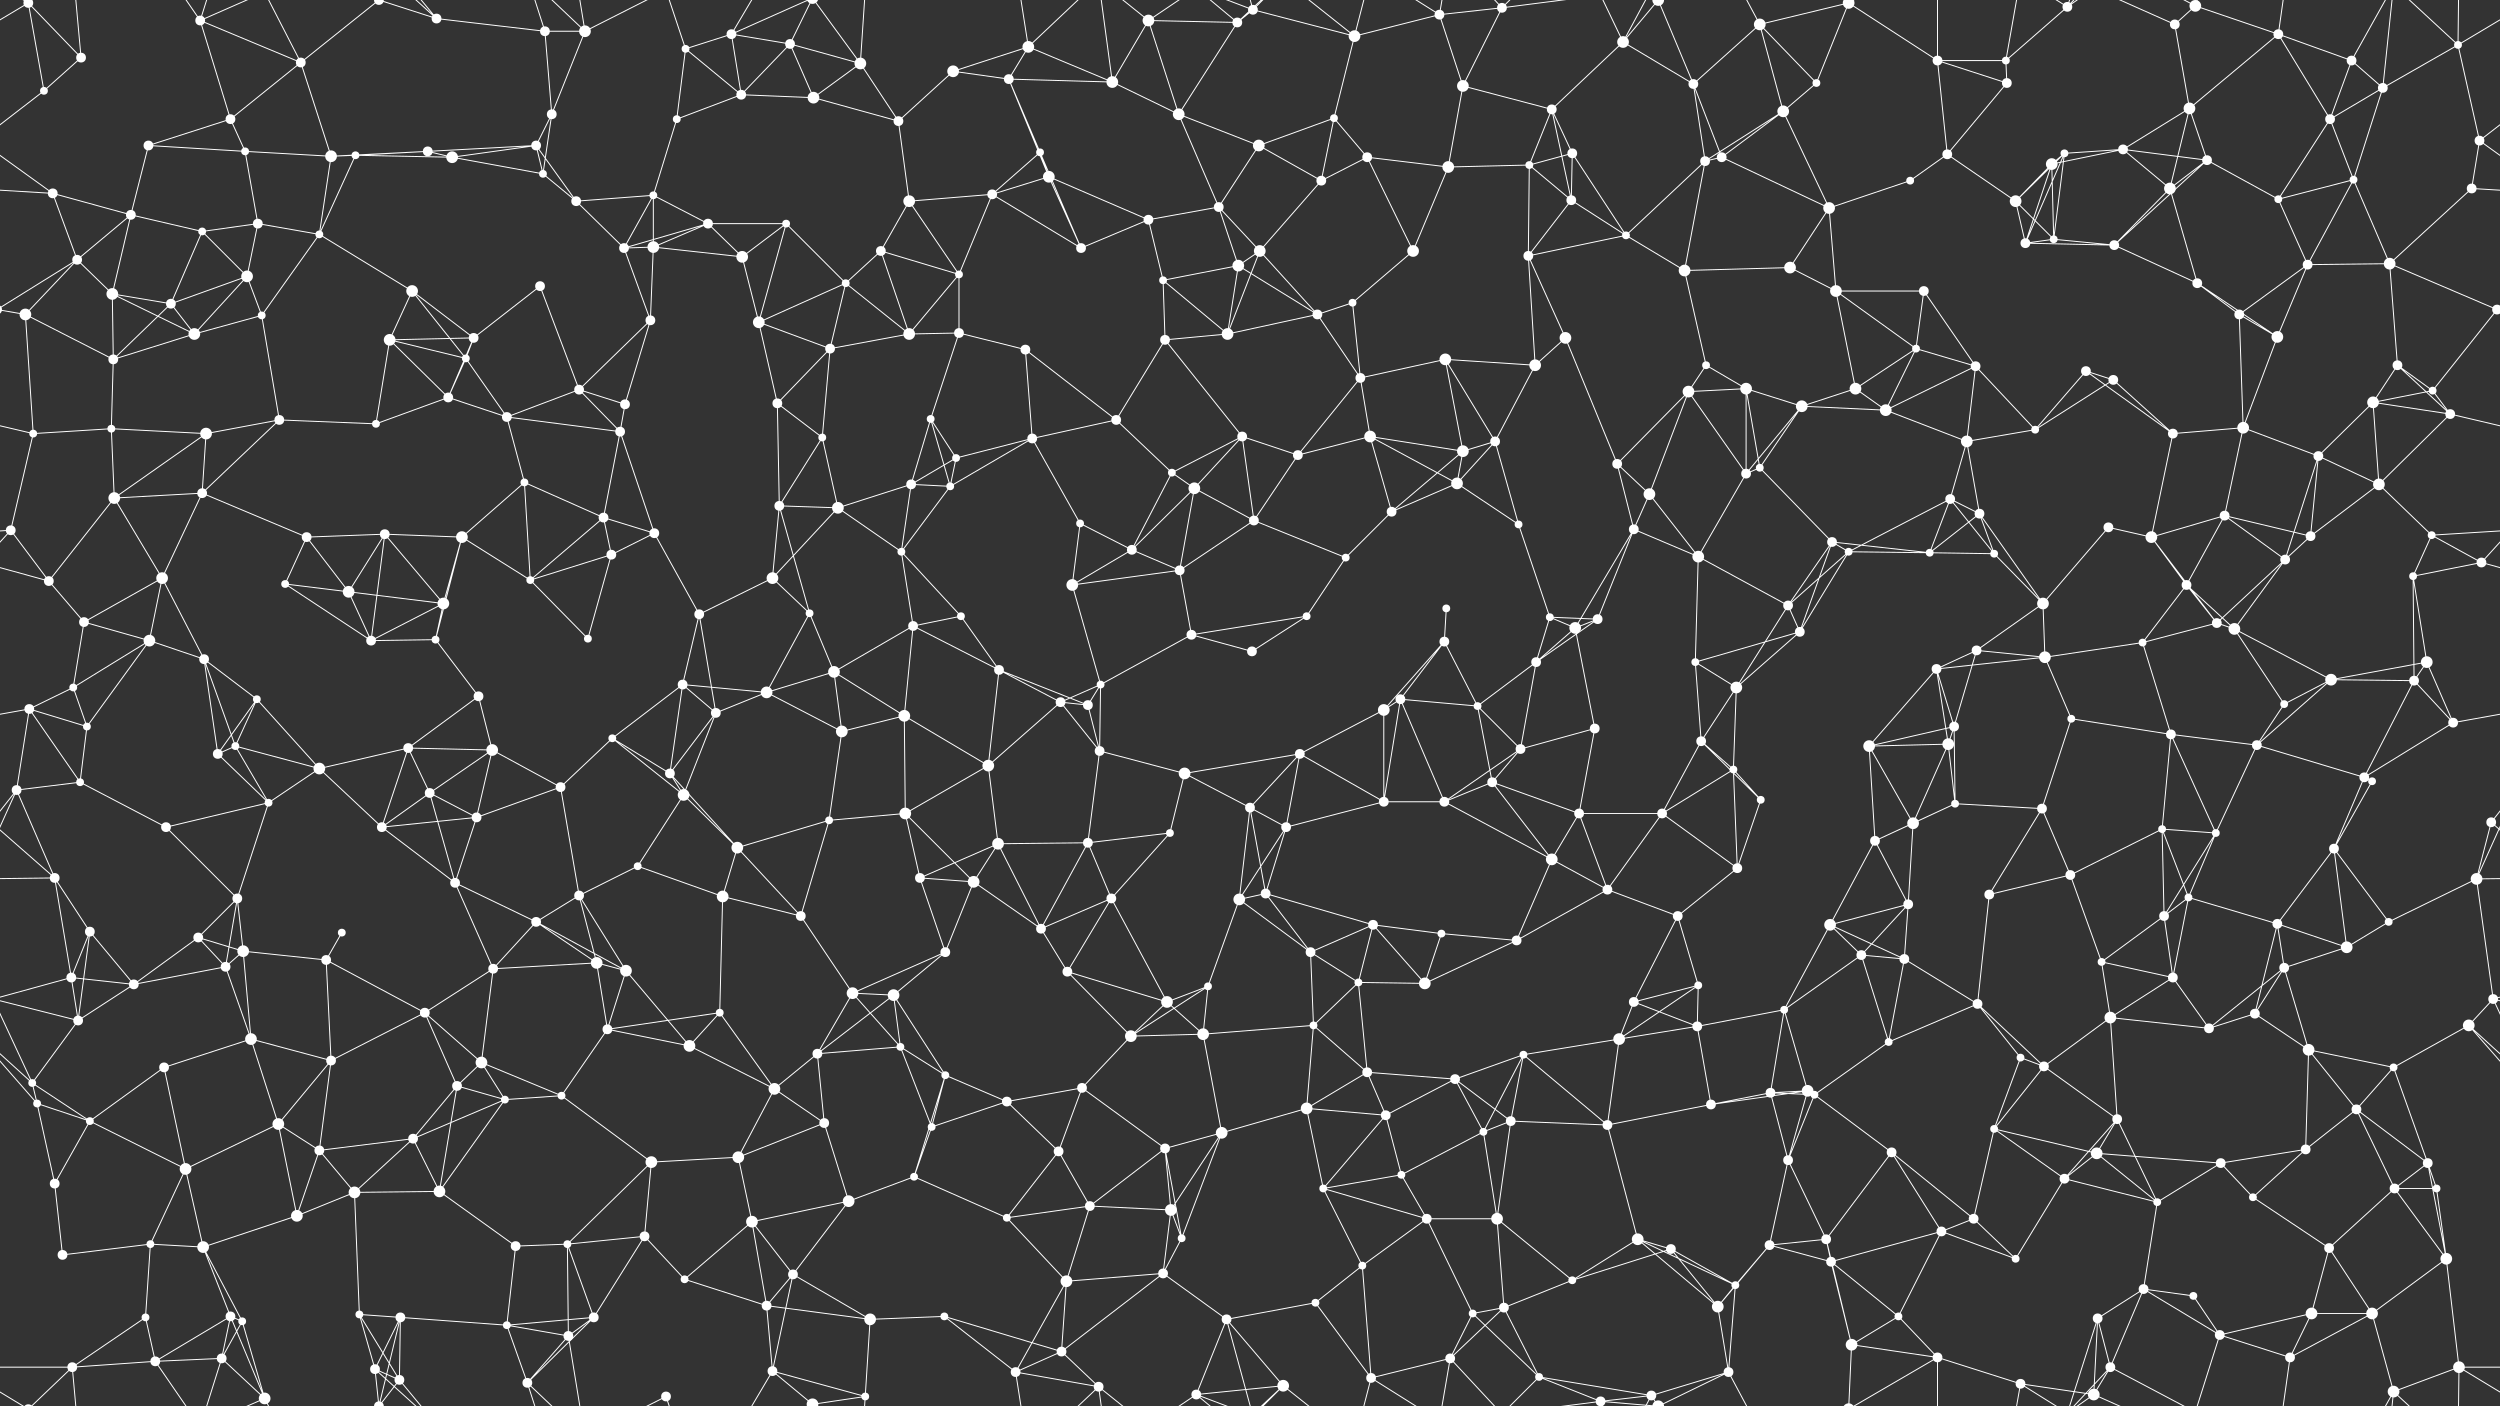 <svg xmlns="http://www.w3.org/2000/svg" width="2560" height="1440" fill="#fff"><rect width="100%" height="100%" fill="#333333" stroke="none"/><circle cx="29" cy="3" r="5"/><circle cx="29" cy="1443" r="5"/><circle cx="83" cy="59" r="5"/><circle cx="205" cy="21" r="5"/><circle cx="308" cy="64" r="5"/><circle cx="388" cy="0" r="5"/><circle cx="388" cy="1440" r="5"/><circle cx="447" cy="19" r="5"/><circle cx="558" cy="32" r="5"/><circle cx="599" cy="32" r="6"/><circle cx="702" cy="50" r="4"/><circle cx="749" cy="35" r="5"/><circle cx="809" cy="45" r="5"/><circle cx="881" cy="65" r="6"/><circle cx="976" cy="73" r="6"/><circle cx="1053" cy="48" r="6"/><circle cx="1176" cy="21" r="6"/><circle cx="1267" cy="23" r="5"/><circle cx="1283" cy="10" r="5"/><circle cx="1387" cy="37" r="6"/><circle cx="1474" cy="15" r="5"/><circle cx="1538" cy="8" r="5"/><circle cx="1662" cy="43" r="6"/><circle cx="1698" cy="0" r="6"/><circle cx="1698" cy="1440" r="6"/><circle cx="1802" cy="25" r="6"/><circle cx="1893" cy="3" r="6"/><circle cx="1893" cy="1443" r="6"/><circle cx="1984" cy="62" r="5"/><circle cx="2054" cy="62" r="4"/><circle cx="2117" cy="7" r="5"/><circle cx="2227" cy="25" r="5"/><circle cx="2248" cy="6" r="6"/><circle cx="2248" cy="1446" r="6"/><circle cx="2333" cy="35" r="5"/><circle cx="2408" cy="62" r="5"/><circle cx="2517" cy="46" r="4"/><circle cx="45" cy="93" r="4"/><circle cx="152" cy="149" r="5"/><circle cx="236" cy="122" r="5"/><circle cx="251" cy="155" r="4"/><circle cx="364" cy="159" r="4"/><circle cx="438" cy="155" r="5"/><circle cx="549" cy="149" r="5"/><circle cx="565" cy="117" r="5"/><circle cx="693" cy="122" r="4"/><circle cx="759" cy="97" r="5"/><circle cx="833" cy="100" r="6"/><circle cx="920" cy="124" r="5"/><circle cx="1033" cy="81" r="5"/><circle cx="1065" cy="156" r="4"/><circle cx="1139" cy="84" r="6"/><circle cx="1207" cy="117" r="6"/><circle cx="1289" cy="149" r="6"/><circle cx="1366" cy="121" r="4"/><circle cx="1498" cy="88" r="6"/><circle cx="1589" cy="112" r="5"/><circle cx="1610" cy="157" r="5"/><circle cx="1734" cy="86" r="5"/><circle cx="1826" cy="114" r="6"/><circle cx="1860" cy="85" r="4"/><circle cx="1994" cy="158" r="5"/><circle cx="2055" cy="85" r="5"/><circle cx="2114" cy="157" r="4"/><circle cx="2174" cy="153" r="5"/><circle cx="2242" cy="111" r="6"/><circle cx="2386" cy="122" r="5"/><circle cx="2440" cy="90" r="5"/><circle cx="2539" cy="144" r="5"/><circle cx="54" cy="198" r="5"/><circle cx="134" cy="220" r="5"/><circle cx="207" cy="237" r="4"/><circle cx="264" cy="229" r="5"/><circle cx="339" cy="160" r="6"/><circle cx="463" cy="161" r="6"/><circle cx="556" cy="178" r="4"/><circle cx="590" cy="206" r="5"/><circle cx="669" cy="200" r="4"/><circle cx="725" cy="229" r="5"/><circle cx="805" cy="229" r="4"/><circle cx="931" cy="206" r="6"/><circle cx="1016" cy="199" r="5"/><circle cx="1074" cy="181" r="6"/><circle cx="1176" cy="225" r="5"/><circle cx="1248" cy="212" r="5"/><circle cx="1353" cy="185" r="5"/><circle cx="1400" cy="161" r="5"/><circle cx="1483" cy="171" r="6"/><circle cx="1566" cy="169" r="4"/><circle cx="1609" cy="205" r="5"/><circle cx="1746" cy="165" r="5"/><circle cx="1763" cy="161" r="5"/><circle cx="1873" cy="213" r="6"/><circle cx="1956" cy="185" r="4"/><circle cx="2064" cy="206" r="6"/><circle cx="2101" cy="168" r="6"/><circle cx="2222" cy="193" r="6"/><circle cx="2260" cy="164" r="5"/><circle cx="2333" cy="204" r="4"/><circle cx="2410" cy="184" r="4"/><circle cx="2531" cy="193" r="5"/><circle cx="79" cy="266" r="5"/><circle cx="115" cy="301" r="6"/><circle cx="175" cy="311" r="5"/><circle cx="253" cy="283" r="6"/><circle cx="327" cy="240" r="4"/><circle cx="422" cy="298" r="6"/><circle cx="553" cy="293" r="5"/><circle cx="639" cy="254" r="5"/><circle cx="669" cy="253" r="6"/><circle cx="760" cy="263" r="6"/><circle cx="866" cy="290" r="4"/><circle cx="902" cy="257" r="5"/><circle cx="982" cy="281" r="4"/><circle cx="1107" cy="254" r="5"/><circle cx="1191" cy="287" r="4"/><circle cx="1268" cy="272" r="6"/><circle cx="1290" cy="257" r="6"/><circle cx="1385" cy="310" r="4"/><circle cx="1447" cy="257" r="6"/><circle cx="1565" cy="262" r="5"/><circle cx="1665" cy="241" r="4"/><circle cx="1725" cy="277" r="6"/><circle cx="1833" cy="274" r="6"/><circle cx="1880" cy="298" r="6"/><circle cx="1970" cy="298" r="5"/><circle cx="2074" cy="249" r="5"/><circle cx="2103" cy="245" r="4"/><circle cx="2165" cy="251" r="5"/><circle cx="2250" cy="290" r="5"/><circle cx="2363" cy="271" r="5"/><circle cx="2447" cy="270" r="6"/><circle cx="2557" cy="317" r="5"/><circle cx="-3" cy="317" r="5"/><circle cx="26" cy="322" r="6"/><circle cx="116" cy="368" r="5"/><circle cx="199" cy="342" r="6"/><circle cx="268" cy="323" r="4"/><circle cx="399" cy="348" r="6"/><circle cx="477" cy="367" r="4"/><circle cx="485" cy="346" r="5"/><circle cx="593" cy="399" r="5"/><circle cx="666" cy="328" r="5"/><circle cx="777" cy="330" r="6"/><circle cx="850" cy="357" r="5"/><circle cx="931" cy="342" r="6"/><circle cx="982" cy="341" r="5"/><circle cx="1050" cy="358" r="5"/><circle cx="1193" cy="348" r="5"/><circle cx="1257" cy="342" r="6"/><circle cx="1349" cy="322" r="5"/><circle cx="1393" cy="387" r="5"/><circle cx="1480" cy="368" r="6"/><circle cx="1572" cy="374" r="6"/><circle cx="1603" cy="346" r="6"/><circle cx="1747" cy="374" r="4"/><circle cx="1788" cy="398" r="6"/><circle cx="1900" cy="398" r="6"/><circle cx="1962" cy="357" r="4"/><circle cx="2023" cy="375" r="5"/><circle cx="2136" cy="380" r="5"/><circle cx="2164" cy="389" r="5"/><circle cx="2293" cy="322" r="5"/><circle cx="2332" cy="345" r="6"/><circle cx="2455" cy="374" r="5"/><circle cx="2491" cy="400" r="4"/><circle cx="34" cy="444" r="4"/><circle cx="114" cy="439" r="4"/><circle cx="211" cy="444" r="6"/><circle cx="286" cy="430" r="5"/><circle cx="385" cy="434" r="4"/><circle cx="459" cy="407" r="5"/><circle cx="519" cy="427" r="5"/><circle cx="635" cy="442" r="5"/><circle cx="640" cy="414" r="5"/><circle cx="796" cy="413" r="5"/><circle cx="842" cy="448" r="4"/><circle cx="953" cy="429" r="4"/><circle cx="979" cy="469" r="4"/><circle cx="1057" cy="449" r="5"/><circle cx="1143" cy="430" r="5"/><circle cx="1272" cy="447" r="5"/><circle cx="1329" cy="466" r="5"/><circle cx="1403" cy="447" r="6"/><circle cx="1498" cy="462" r="6"/><circle cx="1531" cy="452" r="5"/><circle cx="1656" cy="475" r="5"/><circle cx="1729" cy="401" r="6"/><circle cx="1802" cy="479" r="4"/><circle cx="1845" cy="416" r="6"/><circle cx="1931" cy="420" r="6"/><circle cx="2014" cy="452" r="6"/><circle cx="2084" cy="440" r="4"/><circle cx="2225" cy="444" r="5"/><circle cx="2297" cy="438" r="6"/><circle cx="2374" cy="467" r="5"/><circle cx="2430" cy="412" r="6"/><circle cx="2509" cy="424" r="5"/><circle cx="11" cy="543" r="5"/><circle cx="117" cy="510" r="6"/><circle cx="207" cy="505" r="5"/><circle cx="314" cy="550" r="5"/><circle cx="394" cy="547" r="5"/><circle cx="473" cy="550" r="6"/><circle cx="537" cy="494" r="4"/><circle cx="618" cy="530" r="5"/><circle cx="670" cy="546" r="5"/><circle cx="798" cy="518" r="5"/><circle cx="858" cy="520" r="6"/><circle cx="933" cy="496" r="5"/><circle cx="973" cy="498" r="4"/><circle cx="1106" cy="536" r="4"/><circle cx="1200" cy="484" r="4"/><circle cx="1223" cy="500" r="6"/><circle cx="1284" cy="533" r="5"/><circle cx="1425" cy="524" r="5"/><circle cx="1492" cy="495" r="6"/><circle cx="1555" cy="537" r="4"/><circle cx="1673" cy="542" r="5"/><circle cx="1689" cy="506" r="6"/><circle cx="1788" cy="485" r="5"/><circle cx="1876" cy="555" r="5"/><circle cx="1997" cy="511" r="5"/><circle cx="2027" cy="526" r="5"/><circle cx="2159" cy="540" r="5"/><circle cx="2203" cy="550" r="6"/><circle cx="2278" cy="528" r="5"/><circle cx="2366" cy="549" r="5"/><circle cx="2436" cy="496" r="6"/><circle cx="2490" cy="548" r="4"/><circle cx="50" cy="595" r="5"/><circle cx="86" cy="637" r="5"/><circle cx="166" cy="592" r="6"/><circle cx="292" cy="598" r="4"/><circle cx="357" cy="606" r="6"/><circle cx="454" cy="618" r="6"/><circle cx="543" cy="594" r="4"/><circle cx="626" cy="568" r="5"/><circle cx="716" cy="629" r="5"/><circle cx="791" cy="592" r="6"/><circle cx="829" cy="628" r="4"/><circle cx="923" cy="565" r="4"/><circle cx="984" cy="631" r="4"/><circle cx="1098" cy="599" r="6"/><circle cx="1159" cy="563" r="5"/><circle cx="1208" cy="584" r="5"/><circle cx="1338" cy="631" r="4"/><circle cx="1378" cy="571" r="4"/><circle cx="1481" cy="623" r="4"/><circle cx="1587" cy="632" r="4"/><circle cx="1636" cy="634" r="5"/><circle cx="1739" cy="570" r="6"/><circle cx="1831" cy="620" r="5"/><circle cx="1893" cy="565" r="4"/><circle cx="1976" cy="566" r="4"/><circle cx="2042" cy="567" r="4"/><circle cx="2092" cy="618" r="6"/><circle cx="2239" cy="599" r="5"/><circle cx="2270" cy="638" r="5"/><circle cx="2340" cy="573" r="5"/><circle cx="2471" cy="590" r="4"/><circle cx="2541" cy="576" r="5"/><circle cx="75" cy="704" r="4"/><circle cx="153" cy="656" r="6"/><circle cx="209" cy="675" r="5"/><circle cx="263" cy="716" r="4"/><circle cx="380" cy="656" r="5"/><circle cx="446" cy="655" r="4"/><circle cx="490" cy="713" r="5"/><circle cx="602" cy="654" r="4"/><circle cx="699" cy="701" r="5"/><circle cx="785" cy="709" r="6"/><circle cx="854" cy="688" r="6"/><circle cx="935" cy="641" r="5"/><circle cx="1023" cy="686" r="5"/><circle cx="1086" cy="719" r="5"/><circle cx="1127" cy="701" r="4"/><circle cx="1220" cy="650" r="5"/><circle cx="1282" cy="667" r="5"/><circle cx="1434" cy="716" r="5"/><circle cx="1479" cy="657" r="5"/><circle cx="1573" cy="678" r="5"/><circle cx="1613" cy="643" r="6"/><circle cx="1736" cy="678" r="4"/><circle cx="1778" cy="704" r="6"/><circle cx="1843" cy="647" r="5"/><circle cx="1983" cy="685" r="5"/><circle cx="2024" cy="666" r="5"/><circle cx="2094" cy="673" r="6"/><circle cx="2194" cy="658" r="4"/><circle cx="2288" cy="644" r="6"/><circle cx="2387" cy="696" r="6"/><circle cx="2472" cy="697" r="5"/><circle cx="2485" cy="678" r="6"/><circle cx="30" cy="726" r="5"/><circle cx="89" cy="744" r="4"/><circle cx="223" cy="772" r="5"/><circle cx="241" cy="764" r="4"/><circle cx="327" cy="787" r="6"/><circle cx="418" cy="766" r="5"/><circle cx="504" cy="768" r="6"/><circle cx="627" cy="756" r="4"/><circle cx="686" cy="792" r="5"/><circle cx="733" cy="730" r="5"/><circle cx="862" cy="749" r="6"/><circle cx="926" cy="733" r="6"/><circle cx="1012" cy="784" r="6"/><circle cx="1114" cy="722" r="5"/><circle cx="1126" cy="769" r="5"/><circle cx="1213" cy="792" r="6"/><circle cx="1331" cy="772" r="5"/><circle cx="1417" cy="727" r="6"/><circle cx="1513" cy="723" r="4"/><circle cx="1557" cy="767" r="5"/><circle cx="1633" cy="746" r="5"/><circle cx="1742" cy="759" r="5"/><circle cx="1775" cy="788" r="4"/><circle cx="1914" cy="764" r="6"/><circle cx="1995" cy="762" r="6"/><circle cx="2001" cy="744" r="5"/><circle cx="2121" cy="736" r="4"/><circle cx="2223" cy="752" r="5"/><circle cx="2311" cy="763" r="5"/><circle cx="2339" cy="721" r="4"/><circle cx="2421" cy="796" r="5"/><circle cx="2512" cy="740" r="5"/><circle cx="17" cy="809" r="5"/><circle cx="82" cy="801" r="4"/><circle cx="170" cy="847" r="5"/><circle cx="275" cy="822" r="4"/><circle cx="391" cy="847" r="5"/><circle cx="440" cy="812" r="5"/><circle cx="488" cy="837" r="5"/><circle cx="574" cy="806" r="5"/><circle cx="700" cy="814" r="6"/><circle cx="755" cy="868" r="6"/><circle cx="849" cy="840" r="4"/><circle cx="927" cy="833" r="6"/><circle cx="1022" cy="864" r="6"/><circle cx="1114" cy="863" r="5"/><circle cx="1198" cy="853" r="4"/><circle cx="1280" cy="827" r="5"/><circle cx="1317" cy="847" r="5"/><circle cx="1417" cy="821" r="5"/><circle cx="1479" cy="821" r="5"/><circle cx="1528" cy="801" r="5"/><circle cx="1617" cy="833" r="5"/><circle cx="1702" cy="833" r="5"/><circle cx="1803" cy="819" r="4"/><circle cx="1920" cy="861" r="5"/><circle cx="1959" cy="843" r="6"/><circle cx="2002" cy="823" r="4"/><circle cx="2091" cy="828" r="5"/><circle cx="2214" cy="849" r="4"/><circle cx="2269" cy="853" r="4"/><circle cx="2390" cy="869" r="5"/><circle cx="2429" cy="800" r="4"/><circle cx="2551" cy="842" r="5"/><circle cx="56" cy="899" r="5"/><circle cx="92" cy="954" r="5"/><circle cx="203" cy="960" r="5"/><circle cx="243" cy="920" r="5"/><circle cx="350" cy="955" r="4"/><circle cx="466" cy="904" r="5"/><circle cx="549" cy="944" r="5"/><circle cx="593" cy="917" r="5"/><circle cx="653" cy="887" r="4"/><circle cx="740" cy="918" r="6"/><circle cx="820" cy="938" r="5"/><circle cx="942" cy="899" r="5"/><circle cx="997" cy="903" r="6"/><circle cx="1066" cy="951" r="5"/><circle cx="1138" cy="920" r="5"/><circle cx="1269" cy="921" r="6"/><circle cx="1296" cy="915" r="5"/><circle cx="1406" cy="947" r="5"/><circle cx="1476" cy="956" r="4"/><circle cx="1589" cy="880" r="6"/><circle cx="1646" cy="911" r="5"/><circle cx="1718" cy="938" r="5"/><circle cx="1779" cy="889" r="5"/><circle cx="1874" cy="947" r="6"/><circle cx="1954" cy="926" r="5"/><circle cx="2037" cy="916" r="5"/><circle cx="2120" cy="896" r="5"/><circle cx="2216" cy="938" r="5"/><circle cx="2241" cy="919" r="4"/><circle cx="2332" cy="946" r="5"/><circle cx="2446" cy="944" r="4"/><circle cx="2536" cy="900" r="6"/><circle cx="73" cy="1001" r="5"/><circle cx="137" cy="1008" r="5"/><circle cx="231" cy="990" r="5"/><circle cx="249" cy="974" r="6"/><circle cx="334" cy="983" r="5"/><circle cx="435" cy="1037" r="5"/><circle cx="505" cy="992" r="5"/><circle cx="611" cy="986" r="6"/><circle cx="641" cy="994" r="6"/><circle cx="737" cy="1037" r="4"/><circle cx="873" cy="1017" r="6"/><circle cx="915" cy="1019" r="6"/><circle cx="968" cy="975" r="5"/><circle cx="1093" cy="995" r="5"/><circle cx="1195" cy="1026" r="6"/><circle cx="1237" cy="1010" r="4"/><circle cx="1342" cy="975" r="5"/><circle cx="1391" cy="1006" r="4"/><circle cx="1459" cy="1007" r="6"/><circle cx="1553" cy="963" r="5"/><circle cx="1673" cy="1026" r="5"/><circle cx="1739" cy="1009" r="4"/><circle cx="1827" cy="1034" r="4"/><circle cx="1906" cy="978" r="5"/><circle cx="1950" cy="982" r="5"/><circle cx="2025" cy="1028" r="5"/><circle cx="2152" cy="985" r="4"/><circle cx="2225" cy="1001" r="5"/><circle cx="2309" cy="1038" r="5"/><circle cx="2339" cy="991" r="5"/><circle cx="2403" cy="970" r="6"/><circle cx="2553" cy="1023" r="5"/><circle cx="33" cy="1109" r="4"/><circle cx="80" cy="1045" r="5"/><circle cx="168" cy="1093" r="5"/><circle cx="257" cy="1064" r="6"/><circle cx="339" cy="1086" r="5"/><circle cx="468" cy="1112" r="5"/><circle cx="493" cy="1088" r="6"/><circle cx="622" cy="1054" r="5"/><circle cx="706" cy="1071" r="6"/><circle cx="793" cy="1115" r="6"/><circle cx="837" cy="1079" r="5"/><circle cx="922" cy="1072" r="4"/><circle cx="968" cy="1101" r="4"/><circle cx="1108" cy="1114" r="5"/><circle cx="1158" cy="1061" r="6"/><circle cx="1232" cy="1059" r="6"/><circle cx="1345" cy="1050" r="4"/><circle cx="1400" cy="1098" r="5"/><circle cx="1490" cy="1105" r="5"/><circle cx="1560" cy="1080" r="4"/><circle cx="1658" cy="1064" r="6"/><circle cx="1738" cy="1051" r="5"/><circle cx="1813" cy="1119" r="5"/><circle cx="1851" cy="1117" r="6"/><circle cx="1934" cy="1067" r="4"/><circle cx="2069" cy="1083" r="4"/><circle cx="2093" cy="1092" r="5"/><circle cx="2161" cy="1042" r="6"/><circle cx="2262" cy="1053" r="5"/><circle cx="2364" cy="1075" r="6"/><circle cx="2451" cy="1093" r="4"/><circle cx="2528" cy="1050" r="6"/><circle cx="38" cy="1130" r="4"/><circle cx="92" cy="1148" r="4"/><circle cx="190" cy="1197" r="6"/><circle cx="285" cy="1151" r="6"/><circle cx="327" cy="1178" r="5"/><circle cx="423" cy="1166" r="5"/><circle cx="517" cy="1126" r="4"/><circle cx="575" cy="1122" r="4"/><circle cx="667" cy="1190" r="6"/><circle cx="756" cy="1185" r="6"/><circle cx="844" cy="1150" r="5"/><circle cx="954" cy="1154" r="4"/><circle cx="1031" cy="1128" r="5"/><circle cx="1084" cy="1179" r="5"/><circle cx="1193" cy="1176" r="5"/><circle cx="1251" cy="1160" r="6"/><circle cx="1338" cy="1135" r="6"/><circle cx="1419" cy="1142" r="5"/><circle cx="1519" cy="1159" r="4"/><circle cx="1547" cy="1148" r="5"/><circle cx="1646" cy="1152" r="5"/><circle cx="1752" cy="1131" r="5"/><circle cx="1831" cy="1188" r="5"/><circle cx="1858" cy="1121" r="4"/><circle cx="1937" cy="1180" r="5"/><circle cx="2042" cy="1156" r="4"/><circle cx="2147" cy="1181" r="6"/><circle cx="2168" cy="1146" r="5"/><circle cx="2274" cy="1191" r="5"/><circle cx="2361" cy="1177" r="5"/><circle cx="2413" cy="1136" r="5"/><circle cx="2486" cy="1191" r="5"/><circle cx="56" cy="1212" r="5"/><circle cx="154" cy="1274" r="4"/><circle cx="208" cy="1277" r="6"/><circle cx="304" cy="1245" r="6"/><circle cx="363" cy="1221" r="6"/><circle cx="450" cy="1220" r="6"/><circle cx="528" cy="1276" r="5"/><circle cx="581" cy="1274" r="4"/><circle cx="660" cy="1266" r="5"/><circle cx="770" cy="1251" r="6"/><circle cx="869" cy="1230" r="6"/><circle cx="936" cy="1205" r="4"/><circle cx="1031" cy="1247" r="4"/><circle cx="1116" cy="1235" r="5"/><circle cx="1199" cy="1239" r="6"/><circle cx="1210" cy="1268" r="4"/><circle cx="1355" cy="1217" r="4"/><circle cx="1435" cy="1203" r="4"/><circle cx="1461" cy="1248" r="5"/><circle cx="1533" cy="1248" r="6"/><circle cx="1677" cy="1269" r="6"/><circle cx="1711" cy="1279" r="5"/><circle cx="1812" cy="1275" r="5"/><circle cx="1870" cy="1269" r="5"/><circle cx="1988" cy="1261" r="5"/><circle cx="2021" cy="1248" r="5"/><circle cx="2114" cy="1207" r="5"/><circle cx="2209" cy="1231" r="4"/><circle cx="2307" cy="1226" r="4"/><circle cx="2385" cy="1278" r="5"/><circle cx="2452" cy="1217" r="5"/><circle cx="2495" cy="1217" r="4"/><circle cx="64" cy="1285" r="5"/><circle cx="149" cy="1349" r="4"/><circle cx="236" cy="1348" r="5"/><circle cx="248" cy="1353" r="4"/><circle cx="368" cy="1346" r="4"/><circle cx="410" cy="1349" r="5"/><circle cx="519" cy="1357" r="4"/><circle cx="608" cy="1349" r="5"/><circle cx="701" cy="1310" r="4"/><circle cx="785" cy="1337" r="5"/><circle cx="812" cy="1305" r="5"/><circle cx="891" cy="1351" r="6"/><circle cx="967" cy="1348" r="4"/><circle cx="1092" cy="1312" r="6"/><circle cx="1191" cy="1304" r="5"/><circle cx="1256" cy="1351" r="5"/><circle cx="1347" cy="1334" r="4"/><circle cx="1395" cy="1296" r="4"/><circle cx="1508" cy="1345" r="4"/><circle cx="1540" cy="1339" r="5"/><circle cx="1610" cy="1311" r="4"/><circle cx="1759" cy="1338" r="6"/><circle cx="1777" cy="1316" r="4"/><circle cx="1875" cy="1292" r="5"/><circle cx="1944" cy="1348" r="4"/><circle cx="2064" cy="1289" r="4"/><circle cx="2148" cy="1350" r="5"/><circle cx="2195" cy="1320" r="5"/><circle cx="2246" cy="1327" r="4"/><circle cx="2367" cy="1345" r="6"/><circle cx="2429" cy="1345" r="6"/><circle cx="2505" cy="1289" r="6"/><circle cx="74" cy="1400" r="5"/><circle cx="159" cy="1394" r="5"/><circle cx="227" cy="1391" r="5"/><circle cx="271" cy="1432" r="6"/><circle cx="384" cy="1402" r="5"/><circle cx="409" cy="1413" r="5"/><circle cx="540" cy="1416" r="5"/><circle cx="582" cy="1368" r="5"/><circle cx="682" cy="1430" r="5"/><circle cx="791" cy="1404" r="5"/><circle cx="832" cy="1438" r="6"/><circle cx="832" cy="-2" r="6"/><circle cx="886" cy="1430" r="4"/><circle cx="1040" cy="1405" r="5"/><circle cx="1087" cy="1384" r="5"/><circle cx="1125" cy="1420" r="5"/><circle cx="1225" cy="1428" r="5"/><circle cx="1314" cy="1419" r="6"/><circle cx="1404" cy="1411" r="5"/><circle cx="1485" cy="1391" r="5"/><circle cx="1576" cy="1410" r="4"/><circle cx="1639" cy="1435" r="5"/><circle cx="1639" cy="-5" r="5"/><circle cx="1691" cy="1429" r="5"/><circle cx="1770" cy="1405" r="5"/><circle cx="1896" cy="1377" r="6"/><circle cx="1984" cy="1390" r="5"/><circle cx="2069" cy="1417" r="5"/><circle cx="2144" cy="1428" r="6"/><circle cx="2161" cy="1400" r="5"/><circle cx="2273" cy="1367" r="5"/><circle cx="2345" cy="1390" r="5"/><circle cx="2451" cy="1425" r="6"/><circle cx="2518" cy="1400" r="6"/><path stroke="#fff" d="M29 3L83 59M29 3L-43 46M29 3L45 93M29 3L74 -40M29 3L-42 -40M2589 3L2517 46M2589 3L2518 -40M29 1443L74 1400M29 1443L-42 1400M2589 1443L2518 1400M83 59L45 93M83 59L74 -40M83 1499L74 1400M205 21L308 64M205 21L236 122M205 21L159 -46M205 21L227 -49M205 21L271 -8M205 1461L159 1394M205 1461L227 1391M205 1461L271 1432M308 64L388 0M308 64L236 122M308 64L339 160M308 64L271 -8M308 1504L271 1432M388 0L447 19M388 0L410 -91M388 0L384 -38M388 0L409 -27M388 1440L410 1349M388 1440L384 1402M388 1440L409 1413M447 19L558 32M447 19L384 -38M447 19L409 -27M447 1459L384 1402M447 1459L409 1413M558 32L599 32M558 32L565 117M558 32L540 -24M558 1472L540 1416M599 32L565 117M599 32L540 -24M599 32L582 -72M599 32L682 -10M599 1472L540 1416M599 1472L582 1368M599 1472L682 1430M702 50L749 35M702 50L693 122M702 50L759 97M702 50L682 -10M702 1490L682 1430M749 35L809 45M749 35L759 97M749 35L791 -36M749 35L832 -2M749 1475L791 1404M749 1475L832 1438M809 45L881 65M809 45L759 97M809 45L833 100M809 45L832 -2M809 1485L832 1438M881 65L833 100M881 65L920 124M881 65L832 -2M881 65L886 -10M881 1505L832 1438M881 1505L886 1430M976 73L1053 48M976 73L920 124M976 73L1033 81M1053 48L1033 81M1053 48L1139 84M1053 48L1040 -35M1053 48L1125 -20M1053 1488L1040 1405M1053 1488L1125 1420M1176 21L1267 23M1176 21L1139 84M1176 21L1207 117M1176 21L1125 -20M1176 21L1225 -12M1176 1461L1125 1420M1176 1461L1225 1428M1267 23L1283 10M1267 23L1207 117M1267 23L1225 -12M1267 23L1314 -21M1267 1463L1225 1428M1267 1463L1314 1419M1283 10L1387 37M1283 10L1256 -89M1283 10L1225 -12M1283 10L1314 -21M1283 1450L1256 1351M1283 1450L1225 1428M1283 1450L1314 1419M1387 37L1474 15M1387 37L1366 121M1387 37L1314 -21M1387 37L1404 -29M1387 1477L1314 1419M1387 1477L1404 1411M1474 15L1538 8M1474 15L1498 88M1474 15L1404 -29M1474 15L1485 -49M1474 1455L1404 1411M1474 1455L1485 1391M1538 8L1498 88M1538 8L1485 -49M1538 8L1576 -30M1538 8L1639 -5M1538 1448L1485 1391M1538 1448L1576 1410M1538 1448L1639 1435M1662 43L1698 0M1662 43L1589 112M1662 43L1734 86M1662 43L1639 -5M1662 43L1691 -11M1662 1483L1639 1435M1662 1483L1691 1429M1698 0L1734 86M1698 0L1639 -5M1698 0L1691 -11M1698 0L1770 -35M1698 1440L1639 1435M1698 1440L1691 1429M1698 1440L1770 1405M1802 25L1893 3M1802 25L1734 86M1802 25L1826 114M1802 25L1860 85M1802 25L1770 -35M1802 1465L1770 1405M1893 3L1984 62M1893 3L1860 85M1893 3L1896 -63M1893 3L1984 -50M1893 1443L1896 1377M1893 1443L1984 1390M1984 62L2054 62M1984 62L1994 158M1984 62L2055 85M1984 62L1984 -50M1984 1502L1984 1390M2054 62L2117 7M2054 62L2055 85M2054 62L2069 -23M2054 1502L2069 1417M2117 7L2148 -90M2117 7L2069 -23M2117 7L2144 -12M2117 7L2161 -40M2117 1447L2148 1350M2117 1447L2069 1417M2117 1447L2144 1428M2117 1447L2161 1400M2227 25L2248 6M2227 25L2242 111M2227 25L2144 -12M2227 1465L2144 1428M2248 6L2333 35M2248 6L2161 -40M2248 6L2273 -73M2248 1446L2161 1400M2248 1446L2273 1367M2333 35L2408 62M2333 35L2242 111M2333 35L2386 122M2333 35L2345 -50M2333 1475L2345 1390M2408 62L2386 122M2408 62L2440 90M2408 62L2451 -15M2408 1502L2451 1425M2517 46L2440 90M2517 46L2539 144M2517 46L2451 -15M2517 46L2518 -40M2517 1486L2451 1425M2517 1486L2518 1400M45 93L-21 144M2605 93L2539 144M152 149L236 122M152 149L251 155M152 149L134 220M236 122L251 155M251 155L264 229M251 155L339 160M364 159L438 155M364 159L339 160M364 159L463 161M364 159L327 240M438 155L549 149M438 155L339 160M438 155L463 161M549 149L565 117M549 149L463 161M549 149L556 178M549 149L590 206M565 117L556 178M693 122L759 97M693 122L669 200M759 97L833 100M833 100L920 124M920 124L931 206M1033 81L1065 156M1033 81L1139 84M1033 81L1074 181M1065 156L1016 199M1065 156L1074 181M1065 156L1107 254M1139 84L1207 117M1139 84L1125 -20M1139 1524L1125 1420M1207 117L1289 149M1207 117L1248 212M1289 149L1366 121M1289 149L1248 212M1289 149L1353 185M1366 121L1353 185M1366 121L1400 161M1498 88L1589 112M1498 88L1483 171M1589 112L1610 157M1589 112L1566 169M1589 112L1609 205M1610 157L1566 169M1610 157L1609 205M1610 157L1665 241M1734 86L1746 165M1734 86L1763 161M1826 114L1860 85M1826 114L1746 165M1826 114L1763 161M1826 114L1873 213M1994 158L2055 85M1994 158L1956 185M1994 158L2064 206M2114 157L2174 153M2114 157L2064 206M2114 157L2101 168M2114 157L2074 249M2114 157L2103 245M2174 153L2242 111M2174 153L2101 168M2174 153L2222 193M2174 153L2260 164M2242 111L2222 193M2242 111L2260 164M2386 122L2440 90M2386 122L2333 204M2386 122L2410 184M2440 90L2410 184M2440 90L2451 -15M2440 1530L2451 1425M2539 144L2614 198M2539 144L2531 193M-21 144L54 198M54 198L134 220M54 198L-29 193M54 198L79 266M2614 198L2531 193M134 220L207 237M134 220L79 266M134 220L115 301M207 237L264 229M207 237L175 311M207 237L253 283M264 229L253 283M264 229L327 240M339 160L327 240M463 161L556 178M556 178L590 206M590 206L669 200M590 206L639 254M669 200L725 229M669 200L639 254M669 200L669 253M725 229L805 229M725 229L639 254M725 229L669 253M725 229L760 263M805 229L760 263M805 229L866 290M805 229L777 330M931 206L1016 199M931 206L902 257M931 206L982 281M1016 199L1074 181M1016 199L982 281M1016 199L1107 254M1074 181L1176 225M1074 181L1107 254M1176 225L1248 212M1176 225L1107 254M1176 225L1191 287M1248 212L1268 272M1248 212L1290 257M1353 185L1400 161M1353 185L1290 257M1400 161L1483 171M1400 161L1447 257M1483 171L1566 169M1483 171L1447 257M1566 169L1609 205M1566 169L1565 262M1609 205L1565 262M1609 205L1665 241M1746 165L1763 161M1746 165L1665 241M1746 165L1725 277M1763 161L1873 213M1873 213L1956 185M1873 213L1833 274M1873 213L1880 298M2064 206L2101 168M2064 206L2074 249M2064 206L2103 245M2101 168L2074 249M2101 168L2103 245M2222 193L2260 164M2222 193L2165 251M2222 193L2250 290M2260 164L2333 204M2260 164L2165 251M2333 204L2410 184M2333 204L2363 271M2410 184L2363 271M2410 184L2447 270M2531 193L2447 270M79 266L115 301M79 266L-3 317M79 266L26 322M2639 266L2557 317M115 301L175 311M115 301L116 368M115 301L199 342M175 311L253 283M175 311L116 368M175 311L199 342M253 283L199 342M253 283L268 323M327 240L422 298M327 240L268 323M422 298L399 348M422 298L477 367M422 298L485 346M553 293L485 346M553 293L593 399M639 254L669 253M639 254L666 328M669 253L760 263M669 253L666 328M760 263L777 330M866 290L902 257M866 290L777 330M866 290L850 357M866 290L931 342M902 257L982 281M902 257L931 342M982 281L931 342M982 281L982 341M1191 287L1268 272M1191 287L1193 348M1191 287L1257 342M1268 272L1290 257M1268 272L1257 342M1268 272L1349 322M1290 257L1257 342M1290 257L1349 322M1385 310L1447 257M1385 310L1349 322M1385 310L1393 387M1565 262L1665 241M1565 262L1572 374M1565 262L1603 346M1665 241L1725 277M1725 277L1833 274M1725 277L1747 374M1833 274L1880 298M1880 298L1970 298M1880 298L1900 398M1880 298L1962 357M1970 298L1962 357M1970 298L2023 375M2074 249L2103 245M2074 249L2165 251M2103 245L2165 251M2165 251L2250 290M2250 290L2293 322M2250 290L2332 345M2363 271L2447 270M2363 271L2293 322M2363 271L2332 345M2447 270L2557 317M2447 270L2455 374M2557 317L2586 322M2557 317L2491 400M-3 317L26 322M26 322L116 368M26 322L34 444M116 368L199 342M116 368L114 439M199 342L268 323M268 323L286 430M399 348L477 367M399 348L485 346M399 348L385 434M399 348L459 407M477 367L485 346M477 367L459 407M477 367L519 427M485 346L459 407M593 399L666 328M593 399L519 427M593 399L635 442M593 399L640 414M666 328L640 414M777 330L850 357M777 330L796 413M850 357L931 342M850 357L796 413M850 357L842 448M931 342L982 341M982 341L1050 358M982 341L953 429M1050 358L1057 449M1050 358L1143 430M1193 348L1257 342M1193 348L1143 430M1193 348L1272 447M1257 342L1349 322M1349 322L1393 387M1393 387L1480 368M1393 387L1329 466M1393 387L1403 447M1480 368L1572 374M1480 368L1498 462M1480 368L1531 452M1572 374L1603 346M1572 374L1531 452M1603 346L1656 475M1747 374L1788 398M1747 374L1729 401M1788 398L1729 401M1788 398L1802 479M1788 398L1845 416M1788 398L1788 485M1900 398L1962 357M1900 398L1845 416M1900 398L1931 420M1962 357L2023 375M1962 357L1931 420M2023 375L1931 420M2023 375L2014 452M2023 375L2084 440M2136 380L2164 389M2136 380L2084 440M2136 380L2225 444M2164 389L2084 440M2164 389L2225 444M2293 322L2332 345M2293 322L2297 438M2332 345L2297 438M2455 374L2491 400M2455 374L2430 412M2455 374L2509 424M2491 400L2430 412M2491 400L2509 424M34 444L114 439M34 444L-51 424M34 444L11 543M2594 444L2509 424M114 439L211 444M114 439L117 510M211 444L286 430M211 444L117 510M211 444L207 505M286 430L385 434M286 430L207 505M385 434L459 407M459 407L519 427M519 427L635 442M519 427L537 494M635 442L640 414M635 442L618 530M635 442L670 546M796 413L842 448M796 413L798 518M842 448L798 518M842 448L858 520M953 429L979 469M953 429L933 496M953 429L973 498M979 469L1057 449M979 469L933 496M979 469L973 498M1057 449L1143 430M1057 449L973 498M1057 449L1106 536M1143 430L1200 484M1272 447L1329 466M1272 447L1200 484M1272 447L1223 500M1272 447L1284 533M1329 466L1403 447M1329 466L1284 533M1403 447L1498 462M1403 447L1425 524M1403 447L1492 495M1498 462L1531 452M1498 462L1425 524M1498 462L1492 495M1531 452L1492 495M1531 452L1555 537M1656 475L1729 401M1656 475L1673 542M1656 475L1689 506M1729 401L1689 506M1729 401L1788 485M1802 479L1845 416M1802 479L1788 485M1802 479L1876 555M1845 416L1931 420M1845 416L1788 485M1931 420L2014 452M2014 452L2084 440M2014 452L1997 511M2014 452L2027 526M2225 444L2297 438M2225 444L2203 550M2297 438L2374 467M2297 438L2278 528M2374 467L2430 412M2374 467L2366 549M2374 467L2436 496M2374 467L2340 573M2430 412L2509 424M2430 412L2436 496M2509 424L2436 496M11 543L-70 548M11 543L50 595M11 543L-19 576M2571 543L2490 548M2571 543L2541 576M117 510L207 505M117 510L50 595M117 510L166 592M207 505L314 550M207 505L166 592M314 550L394 547M314 550L292 598M314 550L357 606M394 547L473 550M394 547L357 606M394 547L454 618M394 547L380 656M473 550L537 494M473 550L454 618M473 550L543 594M473 550L446 655M537 494L618 530M537 494L543 594M618 530L670 546M618 530L543 594M618 530L626 568M670 546L626 568M670 546L716 629M798 518L858 520M798 518L791 592M798 518L829 628M858 520L933 496M858 520L791 592M858 520L923 565M933 496L973 498M933 496L923 565M973 498L923 565M1106 536L1098 599M1106 536L1159 563M1200 484L1223 500M1200 484L1159 563M1223 500L1284 533M1223 500L1159 563M1223 500L1208 584M1284 533L1208 584M1284 533L1378 571M1425 524L1492 495M1425 524L1378 571M1492 495L1555 537M1555 537L1587 632M1673 542L1689 506M1673 542L1636 634M1673 542L1739 570M1673 542L1613 643M1689 506L1739 570M1788 485L1739 570M1876 555L1831 620M1876 555L1893 565M1876 555L1976 566M1876 555L1843 647M1997 511L2027 526M1997 511L1893 565M1997 511L1976 566M1997 511L2042 567M2027 526L1976 566M2027 526L2042 567M2027 526L2092 618M2159 540L2203 550M2159 540L2092 618M2203 550L2278 528M2203 550L2239 599M2203 550L2270 638M2278 528L2366 549M2278 528L2239 599M2278 528L2340 573M2366 549L2436 496M2366 549L2340 573M2436 496L2490 548M2490 548L2471 590M2490 548L2541 576M50 595L86 637M50 595L-19 576M2610 595L2541 576M86 637L166 592M86 637L75 704M86 637L153 656M166 592L153 656M166 592L209 675M292 598L357 606M292 598L380 656M357 606L454 618M357 606L380 656M454 618L380 656M454 618L446 655M543 594L626 568M543 594L602 654M626 568L602 654M716 629L791 592M716 629L699 701M716 629L733 730M791 592L829 628M829 628L785 709M829 628L854 688M923 565L984 631M923 565L935 641M984 631L935 641M984 631L1023 686M1098 599L1159 563M1098 599L1208 584M1098 599L1127 701M1159 563L1208 584M1208 584L1220 650M1338 631L1378 571M1338 631L1220 650M1338 631L1282 667M1481 623L1479 657M1587 632L1636 634M1587 632L1573 678M1587 632L1613 643M1636 634L1573 678M1636 634L1613 643M1739 570L1831 620M1739 570L1736 678M1831 620L1893 565M1831 620L1778 704M1831 620L1843 647M1893 565L1976 566M1893 565L1843 647M1976 566L2042 567M2042 567L2092 618M2092 618L2024 666M2092 618L2094 673M2239 599L2270 638M2239 599L2194 658M2239 599L2288 644M2270 638L2340 573M2270 638L2194 658M2270 638L2288 644M2340 573L2288 644M2471 590L2541 576M2471 590L2472 697M2471 590L2485 678M75 704L153 656M75 704L30 726M75 704L89 744M153 656L209 675M153 656L89 744M209 675L263 716M209 675L223 772M209 675L241 764M263 716L223 772M263 716L241 764M263 716L327 787M380 656L446 655M446 655L490 713M490 713L418 766M490 713L504 768M699 701L785 709M699 701L627 756M699 701L686 792M699 701L733 730M785 709L854 688M785 709L733 730M785 709L862 749M854 688L935 641M854 688L862 749M854 688L926 733M935 641L1023 686M935 641L926 733M1023 686L1086 719M1023 686L1012 784M1023 686L1114 722M1086 719L1127 701M1086 719L1012 784M1086 719L1114 722M1086 719L1126 769M1127 701L1220 650M1127 701L1114 722M1127 701L1126 769M1220 650L1282 667M1434 716L1479 657M1434 716L1417 727M1434 716L1513 723M1434 716L1417 821M1434 716L1479 821M1479 657L1417 727M1479 657L1513 723M1573 678L1613 643M1573 678L1513 723M1573 678L1557 767M1613 643L1633 746M1736 678L1778 704M1736 678L1843 647M1736 678L1742 759M1778 704L1843 647M1778 704L1742 759M1778 704L1775 788M1983 685L2024 666M1983 685L2094 673M1983 685L1914 764M1983 685L1995 762M1983 685L2001 744M2024 666L2094 673M2024 666L2001 744M2094 673L2194 658M2094 673L2121 736M2194 658L2223 752M2288 644L2387 696M2288 644L2339 721M2387 696L2472 697M2387 696L2485 678M2387 696L2311 763M2387 696L2339 721M2472 697L2485 678M2472 697L2421 796M2472 697L2512 740M2485 678L2512 740M30 726L89 744M30 726L-48 740M30 726L17 809M30 726L82 801M2590 726L2512 740M89 744L82 801M223 772L241 764M223 772L275 822M241 764L327 787M241 764L275 822M327 787L418 766M327 787L275 822M327 787L391 847M418 766L504 768M418 766L391 847M418 766L440 812M504 768L440 812M504 768L488 837M504 768L574 806M627 756L686 792M627 756L574 806M627 756L700 814M686 792L733 730M686 792L700 814M686 792L755 868M733 730L700 814M862 749L926 733M862 749L849 840M926 733L1012 784M926 733L927 833M1012 784L927 833M1012 784L1022 864M1114 722L1126 769M1126 769L1213 792M1126 769L1114 863M1213 792L1331 772M1213 792L1198 853M1213 792L1280 827M1331 772L1417 727M1331 772L1280 827M1331 772L1317 847M1331 772L1417 821M1417 727L1417 821M1513 723L1557 767M1513 723L1528 801M1557 767L1633 746M1557 767L1479 821M1557 767L1528 801M1633 746L1617 833M1742 759L1775 788M1742 759L1702 833M1742 759L1803 819M1775 788L1702 833M1775 788L1803 819M1775 788L1779 889M1914 764L1995 762M1914 764L2001 744M1914 764L1920 861M1914 764L1959 843M1995 762L2001 744M1995 762L1959 843M1995 762L2002 823M2001 744L2002 823M2121 736L2223 752M2121 736L2091 828M2223 752L2311 763M2223 752L2214 849M2223 752L2269 853M2311 763L2339 721M2311 763L2421 796M2311 763L2269 853M2421 796L2512 740M2421 796L2390 869M2421 796L2429 800M17 809L82 801M17 809L-9 842M17 809L56 899M17 809L-24 900M2577 809L2551 842M2577 809L2536 900M82 801L170 847M170 847L275 822M170 847L243 920M275 822L243 920M391 847L440 812M391 847L488 837M391 847L466 904M440 812L488 837M440 812L466 904M488 837L574 806M488 837L466 904M574 806L593 917M700 814L755 868M700 814L653 887M755 868L849 840M755 868L740 918M755 868L820 938M849 840L927 833M849 840L820 938M927 833L942 899M927 833L997 903M1022 864L1114 863M1022 864L942 899M1022 864L997 903M1022 864L1066 951M1114 863L1198 853M1114 863L1066 951M1114 863L1138 920M1198 853L1138 920M1280 827L1317 847M1280 827L1269 921M1280 827L1296 915M1317 847L1417 821M1317 847L1269 921M1317 847L1296 915M1417 821L1479 821M1479 821L1528 801M1479 821L1589 880M1528 801L1617 833M1528 801L1589 880M1617 833L1702 833M1617 833L1589 880M1617 833L1646 911M1702 833L1646 911M1702 833L1779 889M1803 819L1779 889M1920 861L1959 843M1920 861L2002 823M1920 861L1874 947M1920 861L1954 926M1959 843L2002 823M1959 843L1954 926M2002 823L2091 828M2091 828L2037 916M2091 828L2120 896M2214 849L2269 853M2214 849L2120 896M2214 849L2216 938M2214 849L2241 919M2269 853L2216 938M2269 853L2241 919M2390 869L2429 800M2390 869L2332 946M2390 869L2446 944M2390 869L2403 970M2551 842L2616 899M2551 842L2536 900M-9 842L56 899M56 899L92 954M56 899L-24 900M56 899L73 1001M2616 899L2536 900M92 954L73 1001M92 954L137 1008M92 954L80 1045M203 960L243 920M203 960L137 1008M203 960L231 990M203 960L249 974M243 920L231 990M243 920L249 974M350 955L334 983M466 904L549 944M466 904L505 992M549 944L593 917M549 944L505 992M549 944L611 986M549 944L641 994M593 917L653 887M593 917L611 986M593 917L641 994M653 887L740 918M740 918L820 938M740 918L737 1037M820 938L873 1017M942 899L997 903M942 899L968 975M997 903L1066 951M997 903L968 975M1066 951L1138 920M1066 951L1093 995M1138 920L1093 995M1138 920L1195 1026M1269 921L1296 915M1269 921L1237 1010M1269 921L1342 975M1296 915L1406 947M1296 915L1342 975M1406 947L1476 956M1406 947L1342 975M1406 947L1391 1006M1406 947L1459 1007M1476 956L1459 1007M1476 956L1553 963M1589 880L1646 911M1589 880L1553 963M1646 911L1718 938M1646 911L1553 963M1718 938L1779 889M1718 938L1673 1026M1718 938L1739 1009M1874 947L1954 926M1874 947L1827 1034M1874 947L1906 978M1874 947L1950 982M1954 926L1906 978M1954 926L1950 982M2037 916L2120 896M2037 916L2025 1028M2120 896L2152 985M2216 938L2241 919M2216 938L2152 985M2216 938L2225 1001M2241 919L2332 946M2241 919L2225 1001M2332 946L2309 1038M2332 946L2339 991M2332 946L2403 970M2446 944L2536 900M2446 944L2403 970M2536 900L2553 1023M73 1001L137 1008M73 1001L-7 1023M73 1001L80 1045M2633 1001L2553 1023M137 1008L231 990M137 1008L80 1045M231 990L249 974M231 990L257 1064M249 974L334 983M249 974L257 1064M334 983L435 1037M334 983L339 1086M435 1037L505 992M435 1037L339 1086M435 1037L468 1112M435 1037L493 1088M505 992L611 986M505 992L493 1088M611 986L641 994M611 986L622 1054M641 994L622 1054M641 994L706 1071M737 1037L622 1054M737 1037L706 1071M737 1037L793 1115M873 1017L915 1019M873 1017L968 975M873 1017L837 1079M873 1017L922 1072M915 1019L968 975M915 1019L837 1079M915 1019L922 1072M915 1019L968 1101M1093 995L1195 1026M1093 995L1158 1061M1195 1026L1237 1010M1195 1026L1158 1061M1195 1026L1232 1059M1237 1010L1158 1061M1237 1010L1232 1059M1342 975L1391 1006M1342 975L1345 1050M1391 1006L1459 1007M1391 1006L1345 1050M1391 1006L1400 1098M1459 1007L1553 963M1673 1026L1739 1009M1673 1026L1658 1064M1673 1026L1738 1051M1739 1009L1658 1064M1739 1009L1738 1051M1827 1034L1906 978M1827 1034L1738 1051M1827 1034L1813 1119M1827 1034L1851 1117M1906 978L1950 982M1906 978L1934 1067M1950 982L2025 1028M1950 982L1934 1067M2025 1028L1934 1067M2025 1028L2069 1083M2025 1028L2093 1092M2152 985L2225 1001M2152 985L2161 1042M2225 1001L2161 1042M2225 1001L2262 1053M2309 1038L2339 991M2309 1038L2262 1053M2309 1038L2364 1075M2339 991L2403 970M2339 991L2262 1053M2339 991L2364 1075M2553 1023L2593 1109M2553 1023L2640 1045M2553 1023L2528 1050M-7 1023L33 1109M-7 1023L80 1045M33 1109L80 1045M33 1109L-32 1050M33 1109L38 1130M33 1109L92 1148M2593 1109L2528 1050M168 1093L257 1064M168 1093L92 1148M168 1093L190 1197M257 1064L339 1086M257 1064L285 1151M339 1086L285 1151M339 1086L327 1178M468 1112L493 1088M468 1112L423 1166M468 1112L517 1126M468 1112L450 1220M493 1088L517 1126M493 1088L575 1122M622 1054L706 1071M622 1054L575 1122M706 1071L793 1115M793 1115L837 1079M793 1115L756 1185M793 1115L844 1150M837 1079L922 1072M837 1079L844 1150M922 1072L968 1101M922 1072L954 1154M968 1101L954 1154M968 1101L1031 1128M968 1101L936 1205M1108 1114L1158 1061M1108 1114L1031 1128M1108 1114L1084 1179M1108 1114L1193 1176M1158 1061L1232 1059M1232 1059L1345 1050M1232 1059L1251 1160M1345 1050L1400 1098M1345 1050L1338 1135M1400 1098L1490 1105M1400 1098L1338 1135M1400 1098L1419 1142M1490 1105L1560 1080M1490 1105L1419 1142M1490 1105L1519 1159M1490 1105L1547 1148M1560 1080L1658 1064M1560 1080L1519 1159M1560 1080L1547 1148M1560 1080L1646 1152M1658 1064L1738 1051M1658 1064L1646 1152M1738 1051L1752 1131M1813 1119L1851 1117M1813 1119L1752 1131M1813 1119L1831 1188M1813 1119L1858 1121M1851 1117L1752 1131M1851 1117L1831 1188M1851 1117L1858 1121M1934 1067L1858 1121M2069 1083L2093 1092M2069 1083L2042 1156M2093 1092L2161 1042M2093 1092L2042 1156M2093 1092L2168 1146M2161 1042L2262 1053M2161 1042L2168 1146M2364 1075L2451 1093M2364 1075L2361 1177M2364 1075L2413 1136M2451 1093L2528 1050M2451 1093L2413 1136M2451 1093L2486 1191M2528 1050L2598 1130M-32 1050L38 1130M38 1130L92 1148M38 1130L56 1212M92 1148L190 1197M92 1148L56 1212M190 1197L285 1151M190 1197L154 1274M190 1197L208 1277M285 1151L327 1178M285 1151L304 1245M327 1178L423 1166M327 1178L304 1245M327 1178L363 1221M423 1166L517 1126M423 1166L363 1221M423 1166L450 1220M517 1126L575 1122M517 1126L450 1220M575 1122L667 1190M667 1190L756 1185M667 1190L581 1274M667 1190L660 1266M756 1185L844 1150M756 1185L770 1251M844 1150L869 1230M954 1154L1031 1128M954 1154L936 1205M1031 1128L1084 1179M1084 1179L1031 1247M1084 1179L1116 1235M1193 1176L1251 1160M1193 1176L1116 1235M1193 1176L1199 1239M1193 1176L1210 1268M1251 1160L1338 1135M1251 1160L1199 1239M1251 1160L1210 1268M1338 1135L1419 1142M1338 1135L1355 1217M1419 1142L1355 1217M1419 1142L1435 1203M1519 1159L1547 1148M1519 1159L1435 1203M1519 1159L1533 1248M1547 1148L1646 1152M1547 1148L1533 1248M1646 1152L1752 1131M1646 1152L1677 1269M1831 1188L1858 1121M1831 1188L1812 1275M1831 1188L1870 1269M1858 1121L1937 1180M1937 1180L1870 1269M1937 1180L1988 1261M1937 1180L2021 1248M2042 1156L2147 1181M2042 1156L2021 1248M2042 1156L2114 1207M2147 1181L2168 1146M2147 1181L2274 1191M2147 1181L2114 1207M2147 1181L2209 1231M2168 1146L2114 1207M2168 1146L2209 1231M2274 1191L2361 1177M2274 1191L2209 1231M2274 1191L2307 1226M2361 1177L2413 1136M2361 1177L2307 1226M2413 1136L2486 1191M2413 1136L2452 1217M2486 1191L2452 1217M2486 1191L2495 1217M2486 1191L2505 1289M56 1212L64 1285M154 1274L208 1277M154 1274L64 1285M154 1274L149 1349M208 1277L304 1245M208 1277L236 1348M208 1277L248 1353M304 1245L363 1221M363 1221L450 1220M363 1221L368 1346M450 1220L528 1276M528 1276L581 1274M528 1276L519 1357M581 1274L660 1266M581 1274L608 1349M581 1274L582 1368M660 1266L608 1349M660 1266L701 1310M770 1251L869 1230M770 1251L701 1310M770 1251L785 1337M770 1251L812 1305M869 1230L936 1205M869 1230L812 1305M936 1205L1031 1247M1031 1247L1116 1235M1031 1247L1092 1312M1116 1235L1199 1239M1116 1235L1092 1312M1199 1239L1210 1268M1199 1239L1191 1304M1210 1268L1191 1304M1355 1217L1435 1203M1355 1217L1461 1248M1355 1217L1395 1296M1435 1203L1461 1248M1461 1248L1533 1248M1461 1248L1395 1296M1461 1248L1508 1345M1533 1248L1540 1339M1533 1248L1610 1311M1677 1269L1711 1279M1677 1269L1610 1311M1677 1269L1759 1338M1677 1269L1777 1316M1711 1279L1610 1311M1711 1279L1759 1338M1711 1279L1777 1316M1812 1275L1870 1269M1812 1275L1759 1338M1812 1275L1777 1316M1812 1275L1875 1292M1870 1269L1875 1292M1870 1269L1896 1377M1988 1261L2021 1248M1988 1261L1875 1292M1988 1261L1944 1348M1988 1261L2064 1289M2021 1248L2064 1289M2114 1207L2209 1231M2114 1207L2064 1289M2209 1231L2195 1320M2307 1226L2385 1278M2385 1278L2452 1217M2385 1278L2367 1345M2385 1278L2429 1345M2452 1217L2495 1217M2452 1217L2505 1289M2495 1217L2505 1289M149 1349L74 1400M149 1349L159 1394M236 1348L248 1353M236 1348L159 1394M236 1348L227 1391M236 1348L271 1432M248 1353L227 1391M248 1353L271 1432M368 1346L410 1349M368 1346L384 1402M368 1346L409 1413M410 1349L519 1357M410 1349L384 1402M410 1349L409 1413M519 1357L608 1349M519 1357L540 1416M519 1357L582 1368M608 1349L540 1416M608 1349L582 1368M701 1310L785 1337M785 1337L812 1305M785 1337L891 1351M785 1337L791 1404M812 1305L891 1351M812 1305L791 1404M891 1351L967 1348M891 1351L886 1430M967 1348L1040 1405M967 1348L1087 1384M1092 1312L1191 1304M1092 1312L1040 1405M1092 1312L1087 1384M1191 1304L1256 1351M1191 1304L1087 1384M1256 1351L1347 1334M1256 1351L1225 1428M1256 1351L1314 1419M1347 1334L1395 1296M1347 1334L1404 1411M1395 1296L1404 1411M1508 1345L1540 1339M1508 1345L1485 1391M1508 1345L1576 1410M1540 1339L1610 1311M1540 1339L1485 1391M1540 1339L1576 1410M1759 1338L1777 1316M1759 1338L1770 1405M1777 1316L1770 1405M1875 1292L1944 1348M1875 1292L1896 1377M1944 1348L1896 1377M1944 1348L1984 1390M2148 1350L2195 1320M2148 1350L2144 1428M2148 1350L2161 1400M2195 1320L2246 1327M2195 1320L2161 1400M2195 1320L2273 1367M2246 1327L2273 1367M2367 1345L2429 1345M2367 1345L2273 1367M2367 1345L2345 1390M2429 1345L2505 1289M2429 1345L2345 1390M2429 1345L2451 1425M2505 1289L2518 1400M74 1400L159 1394M74 1400L-42 1400M2634 1400L2518 1400M159 1394L227 1391M227 1391L271 1432M384 1402L409 1413M540 1416L582 1368M791 1404L832 1438M791 1404L886 1430M832 1438L886 1430M1040 1405L1087 1384M1040 1405L1125 1420M1087 1384L1125 1420M1225 1428L1314 1419M1404 1411L1485 1391M1576 1410L1639 1435M1576 1410L1691 1429M1639 1435L1691 1429M1691 1429L1770 1405M1896 1377L1984 1390M1984 1390L2069 1417M2069 1417L2144 1428M2144 1428L2161 1400M2273 1367L2345 1390M2451 1425L2518 1400"/></svg>